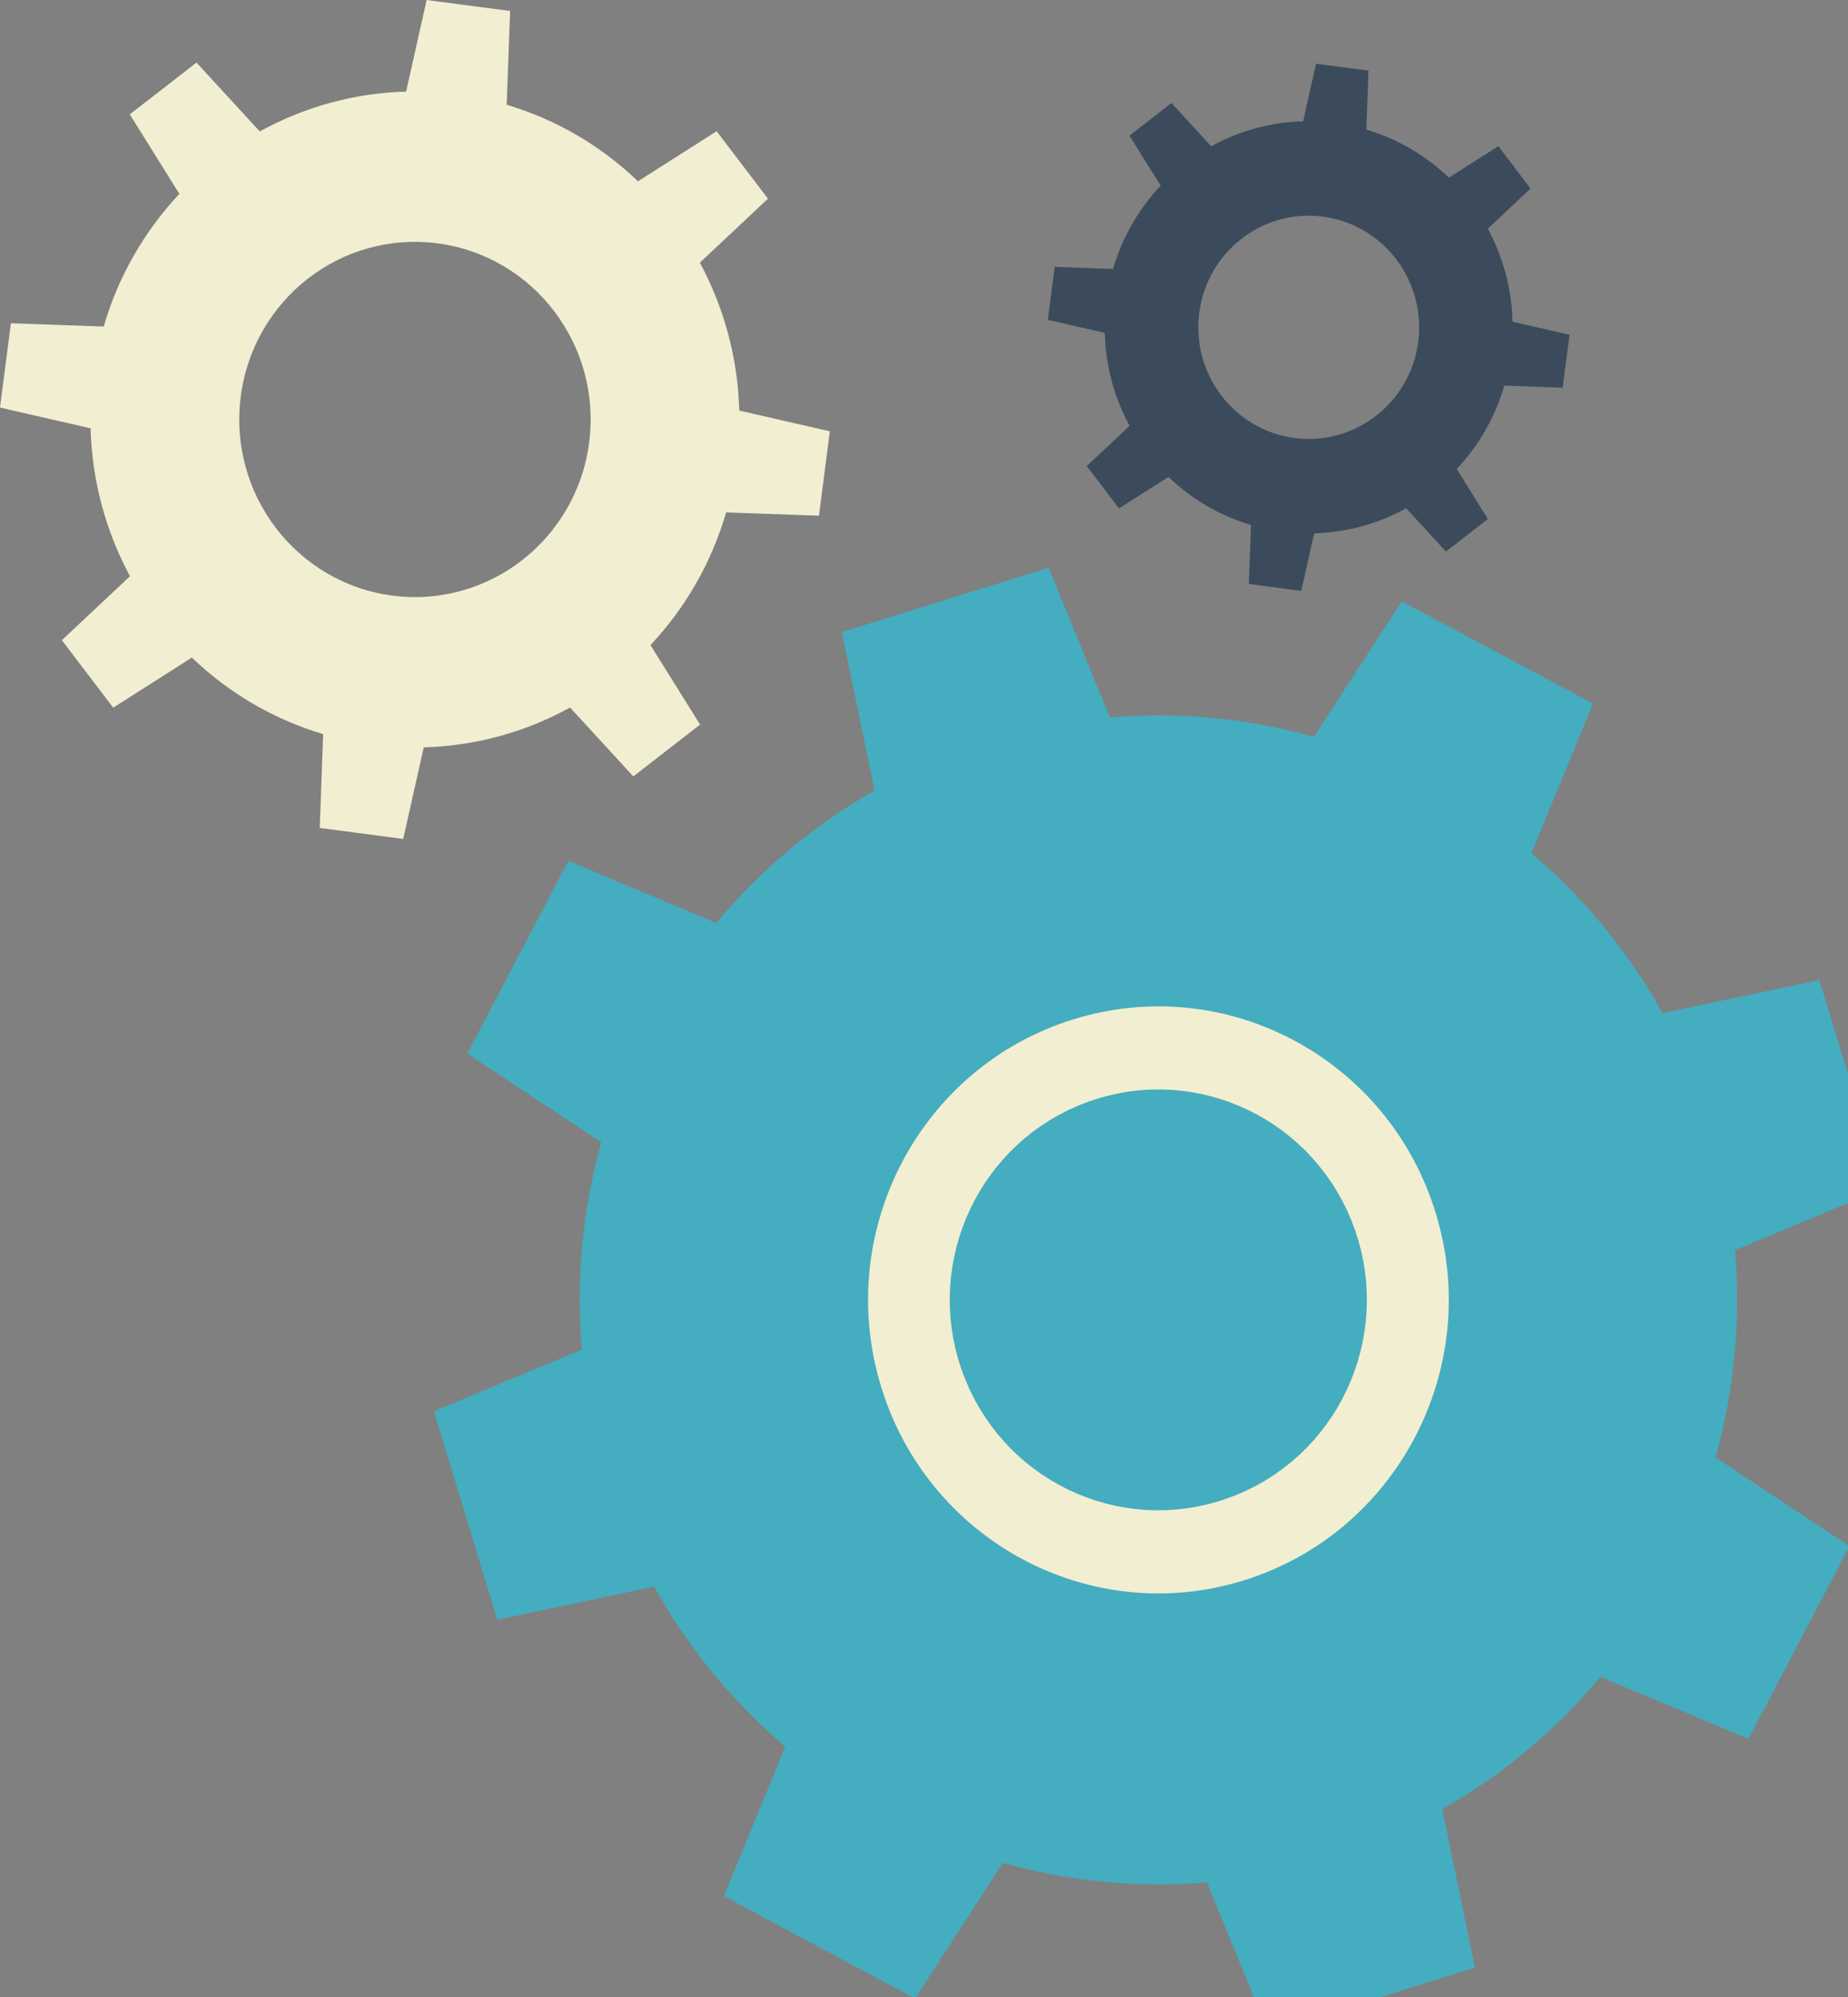 <svg width="87" height="94" viewBox="0 0 87 94" fill="none" xmlns="http://www.w3.org/2000/svg">
<rect x="0" y="0" width="87" height="94" fill="#808080" stroke="none"/>
<g clip-path="url(#clip0)">
<path d="M86.2 54.789L84.273 48.464L77.197 49.956C75.407 46.256 72.805 43.146 69.68 40.779L72.456 34.028L66.669 30.935L62.708 37.049C59.015 35.768 55.005 35.342 50.972 35.93L48.213 29.175L41.957 31.123L43.433 38.277C39.772 40.086 36.693 42.717 34.352 45.876L27.674 43.073L24.611 48.923L30.658 52.927C29.392 56.661 28.967 60.715 29.548 64.788L22.867 67.578L24.794 73.903L31.87 72.411C33.659 76.111 36.262 79.221 39.387 81.588L36.614 88.339L42.401 91.432L46.362 85.318C50.055 86.599 54.065 87.025 58.098 86.437L60.857 93.191L67.113 91.244L65.637 84.09C69.298 82.281 72.377 79.65 74.719 76.491L81.396 79.293L84.459 73.444L78.412 69.44C79.679 65.706 80.103 61.652 79.522 57.579L86.2 54.789Z" fill="#44ADBF" stroke="#44ADBF" stroke-width="4" stroke-miterlimit="10"/>
<path d="M58.538 74.391C65.755 72.156 69.814 64.431 67.604 57.137C65.394 49.843 57.752 45.742 50.535 47.977C43.318 50.211 39.259 57.936 41.469 65.23C43.68 72.524 51.322 76.625 58.538 74.391Z" fill="#F2EED1"/>
<path d="M57.495 68.495C61.49 66.84 63.401 62.224 61.764 58.185C60.127 54.147 55.561 52.215 51.566 53.87C47.572 55.525 45.66 60.14 47.297 64.179C48.934 68.218 53.5 70.15 57.495 68.495Z" fill="#44ADBF" stroke="#44ADBF" stroke-width="4" stroke-miterlimit="10"/>
<path d="M38.555 24.273L39.067 20.302L34.803 19.325C34.737 16.832 34.078 14.459 32.948 12.363L36.154 9.352L33.738 6.176L30.035 8.533C28.321 6.889 26.221 5.635 23.854 4.932L24.014 0.515L20.085 0L19.119 4.311C16.654 4.377 14.306 5.044 12.229 6.186L9.251 2.945L6.11 5.384L8.444 9.124C6.818 10.857 5.577 12.98 4.882 15.37L0.513 15.215L0 19.183L4.265 20.16C4.33 22.652 4.99 25.026 6.119 27.122L2.913 30.133L5.329 33.309L9.032 30.951C10.746 32.596 12.846 33.85 15.213 34.553L15.053 38.97L18.982 39.488L19.948 35.177C22.414 35.111 24.762 34.444 26.838 33.302L29.816 36.544L32.958 34.104L30.623 30.364C32.249 28.631 33.49 26.508 34.185 24.118L38.555 24.273ZM18.463 28.033C13.934 27.433 10.743 23.24 11.334 18.661C11.925 14.083 16.076 10.857 20.605 11.455C25.134 12.053 28.327 16.248 27.736 20.827C27.145 25.402 22.992 28.631 18.463 28.033Z" fill="#F2EED1"/>
<path d="M71.208 15.143C71.169 13.574 70.754 12.082 70.043 10.765L72.057 8.874L70.539 6.88L68.211 8.362C67.133 7.329 65.814 6.54 64.325 6.101L64.426 3.324L61.957 2.998L61.35 5.708C59.802 5.747 58.323 6.167 57.02 6.886L55.149 4.849L53.173 6.385L54.64 8.735C53.617 9.824 52.837 11.158 52.4 12.66L49.653 12.558L49.33 15.053L52.011 15.667C52.05 17.232 52.465 18.724 53.177 20.045L51.162 21.936L52.68 23.93L55.009 22.448C56.086 23.481 57.405 24.27 58.894 24.709L58.793 27.485L61.262 27.812L61.869 25.102C63.417 25.062 64.896 24.643 66.199 23.924L68.07 25.96L70.046 24.429L68.58 22.075C69.602 20.985 70.382 19.652 70.82 18.15L73.566 18.252L73.889 15.757L71.208 15.143ZM66.767 16.087C66.395 18.965 63.786 20.992 60.939 20.616C58.091 20.239 56.086 17.602 56.458 14.726C56.831 11.848 59.44 9.821 62.287 10.197C65.131 10.574 67.136 13.208 66.767 16.087Z" fill="#3B4B5B"/>
</g>
<defs>
<clipPath id="clip0">
<rect width="87" height="94" fill="white"/>
</clipPath>
</defs>
</svg>
